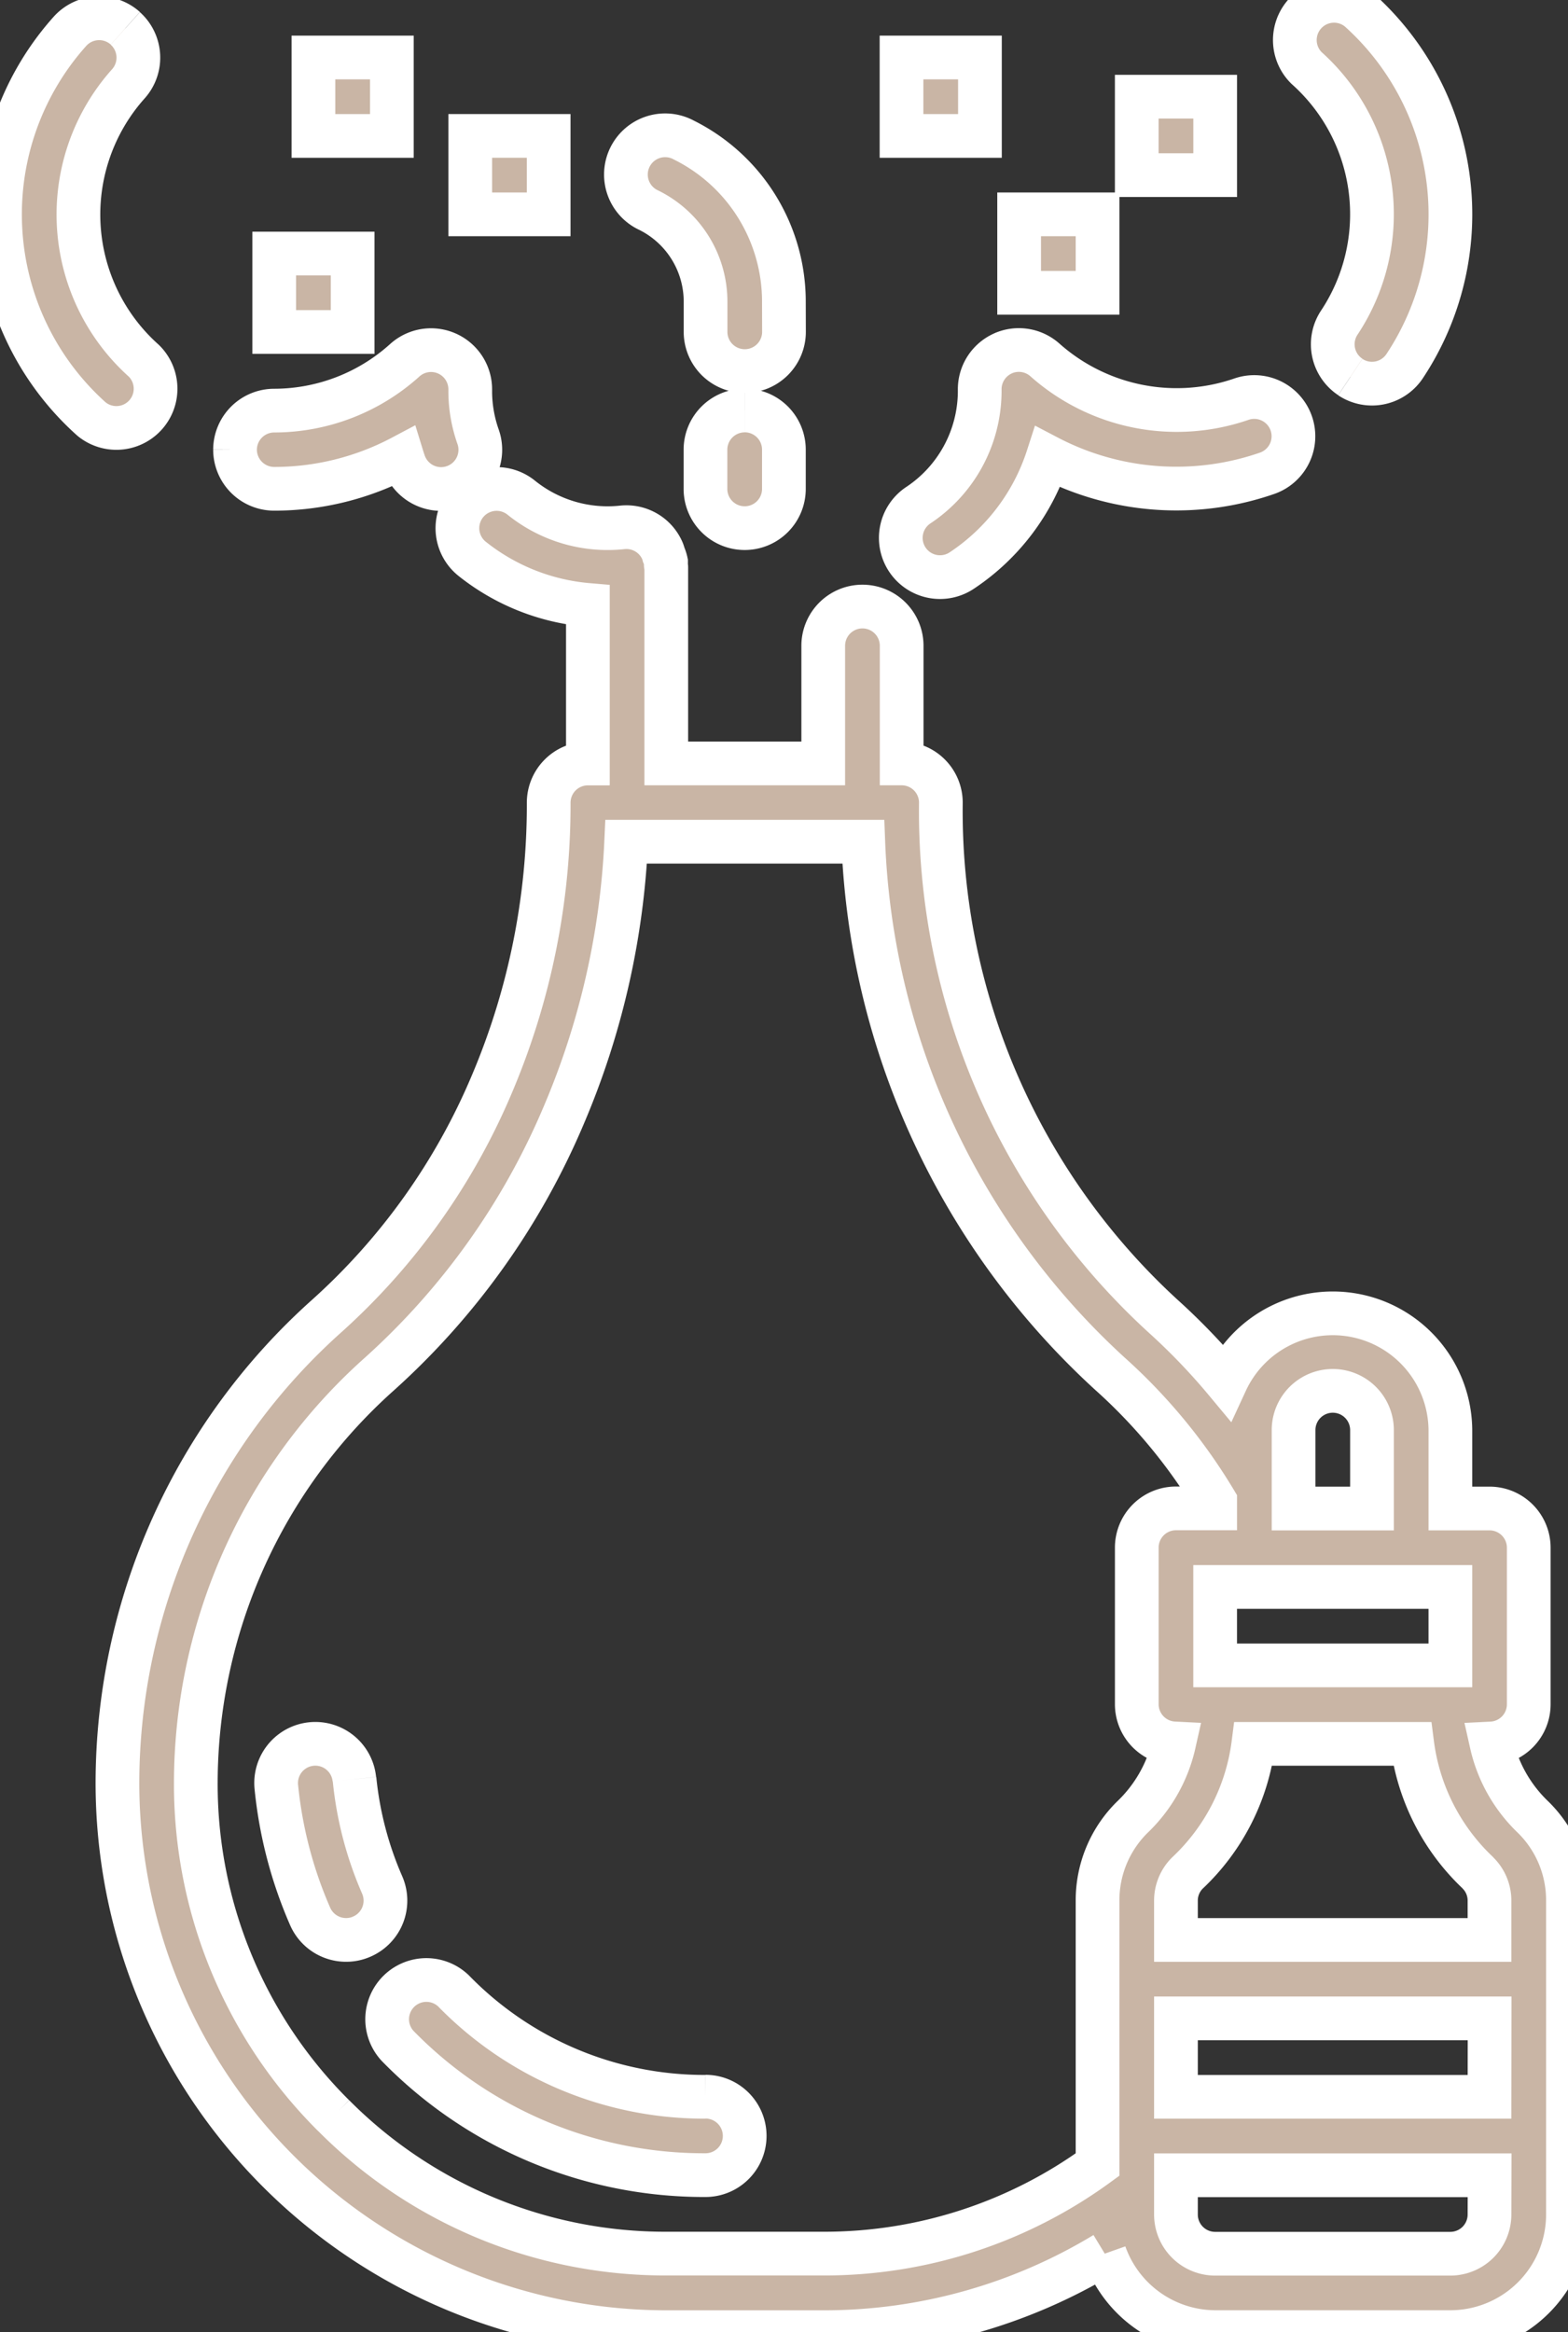 <svg id="service-2" xmlns="http://www.w3.org/2000/svg" xmlns:xlink="http://www.w3.org/1999/xlink" width="53.805" height="80" viewBox="0 0 53.805 80">
  <rect x="0" y="0" width="53.805" height="80" fill="#333333" stroke="none"/>
  <defs>
    <clipPath id="clip-path">
      <rect id="Rectangle_245" data-name="Rectangle 245" width="53.805" height="80" fill="#c9b5a5" stroke="#fff" stroke-width="1.5"/>
    </clipPath>
  </defs>
  <g id="Group_423" data-name="Group 423" clip-path="url(#clip-path)">
    <path id="Path_1465" data-name="Path 1465" d="M57.8,160.117a4.038,4.038,0,0,0,3.787,2.691h8.072a4.036,4.036,0,0,0,4.036-4.036V148.009a3.993,3.993,0,0,0-1.182-2.853,5.014,5.014,0,0,1-1.442-2.541,1.345,1.345,0,0,0,1.279-1.332V135.9a1.345,1.345,0,0,0-1.346-1.345H69.661v-2.691a4.036,4.036,0,0,0-7.7-1.66,21.959,21.959,0,0,0-2.175-2.263,23.5,23.5,0,0,1-7.609-17.6,1.345,1.345,0,0,0-1.345-1.345v-4.036a1.345,1.345,0,1,0-2.691,0v4.036H42.755v-6.727c0-.031-.014-.056-.017-.086s.013-.067.009-.1a1.181,1.181,0,0,0-.079-.241,1.033,1.033,0,0,0-.04-.127,1.345,1.345,0,0,0-1.368-.818,4.722,4.722,0,0,1-3.48-1.016,1.345,1.345,0,0,0-1.694,2.09,7.383,7.383,0,0,0,3.979,1.588v5.439a1.346,1.346,0,0,0-1.345,1.345A24.494,24.494,0,0,1,36.769,120a22.361,22.361,0,0,1-5.658,7.945,21.518,21.518,0,0,0-7.189,16.031,18.847,18.847,0,0,0,18.834,18.834h5.381a18.579,18.579,0,0,0,9.666-2.691m13.2-1.346a1.345,1.345,0,0,1-1.345,1.346H61.589a1.345,1.345,0,0,1-1.345-1.346v-1.345H71.007Zm0-4.036H60.244v-2.691H71.007Zm-.393-7.677a1.329,1.329,0,0,1,.393.95v1.345H60.244v-1.345a1.332,1.332,0,0,1,.394-.951,7.366,7.366,0,0,0,2.262-4.43h5.452a7.377,7.377,0,0,0,2.262,4.431M64.28,131.865a1.345,1.345,0,1,1,2.691,0v2.691H64.28Zm-1.345,5.381h6.726v2.691H61.589v-2.691ZM31.343,155.385a16.038,16.038,0,0,1-4.732-11.412,18.825,18.825,0,0,1,6.294-14.026,25.038,25.038,0,0,0,6.339-8.9,27.018,27.018,0,0,0,2.135-9.366h8.136a26.063,26.063,0,0,0,8.475,18.261,18.968,18.968,0,0,1,3.6,4.364v.245H60.244A1.345,1.345,0,0,0,58.9,135.9v5.381a1.346,1.346,0,0,0,1.279,1.332,5.017,5.017,0,0,1-1.44,2.539,4,4,0,0,0-1.185,2.855v9.054a15.905,15.905,0,0,1-9.417,3.054H42.755a16.036,16.036,0,0,1-11.412-4.732" transform="translate(-19.892 -82.807)" fill="#c9b5a5" stroke="#fff" stroke-width="1.5"/>
    <path id="Path_1466" data-name="Path 1466" d="M89.728,407.213a12.018,12.018,0,0,1-8.646-3.633,1.346,1.346,0,0,0-1.921,1.884A14.689,14.689,0,0,0,89.728,409.9a1.345,1.345,0,0,0,0-2.691" transform="translate(-65.52 -335.284)" fill="#c9b5a5" stroke="#fff" stroke-width="1.5"/>
    <path id="Path_1467" data-name="Path 1467" d="M58.947,356.391a1.345,1.345,0,1,0-2.677.269A14.708,14.708,0,0,0,57.43,361.1a1.346,1.346,0,0,0,1.234.807,1.324,1.324,0,0,0,.539-.113,1.345,1.345,0,0,0,.7-1.77,12.038,12.038,0,0,1-.95-3.633" transform="translate(-46.788 -295.36)" fill="#c9b5a5" stroke="#fff" stroke-width="1.5"/>
    <path id="Path_1468" data-name="Path 1468" d="M133.14,33.377a6.187,6.187,0,0,0-3.434-5.557,1.346,1.346,0,1,0-1.2,2.408,3.5,3.5,0,0,1,1.946,3.149V34.4a1.345,1.345,0,0,0,2.691,0Z" transform="translate(-106.241 -23.016)" fill="#c9b5a5" stroke="#fff" stroke-width="1.5"/>
    <path id="Path_1469" data-name="Path 1469" d="M265.547,12.936a1.345,1.345,0,0,0,1.864-.375A9.416,9.416,0,0,0,265.842.334a1.345,1.345,0,0,0-1.795,2,6.726,6.726,0,0,1,1.122,8.733,1.345,1.345,0,0,0,.377,1.864" transform="translate(-219.212 0)" fill="#c9b5a5" stroke="#fff" stroke-width="1.5"/>
    <path id="Path_1470" data-name="Path 1470" d="M187.13,71.409a1.346,1.346,0,0,0-.8,1.228v.112a4.707,4.707,0,0,1-2.095,3.86,1.346,1.346,0,1,0,1.5,2.235,7.4,7.4,0,0,0,2.932-3.881,9.516,9.516,0,0,0,7.533.556,1.345,1.345,0,0,0-.9-2.536,6.809,6.809,0,0,1-6.727-1.345,1.346,1.346,0,0,0-1.446-.229" transform="translate(-152.712 -59.286)" fill="#c9b5a5" stroke="#fff" stroke-width="1.5"/>
    <path id="Path_1471" data-name="Path 1471" d="M47.883,74.7a1.345,1.345,0,0,0,1.345,1.345,9.37,9.37,0,0,0,4.391-1.093c.02.065.043.135.066.2a1.346,1.346,0,0,0,1.269.9,1.368,1.368,0,0,0,.448-.077,1.345,1.345,0,0,0,.821-1.716,4.715,4.715,0,0,1-.269-1.513v-.112a1.345,1.345,0,0,0-2.245-1,6.7,6.7,0,0,1-4.48,1.729A1.345,1.345,0,0,0,47.883,74.7" transform="translate(-39.818 -59.277)" fill="#c9b5a5" stroke="#fff" stroke-width="1.5"/>
    <path id="Path_1472" data-name="Path 1472" d="M4.3,4.063a1.346,1.346,0,0,0-1.9.105,9.417,9.417,0,0,0,.74,13.3,1.345,1.345,0,0,0,1.795-2,6.726,6.726,0,0,1-.53-9.5,1.346,1.346,0,0,0-.105-1.9" transform="translate(0 -3.093)" fill="#c9b5a5" stroke="#fff" stroke-width="1.5"/>
    <rect id="Rectangle_239" data-name="Rectangle 239" width="2.691" height="2.691" transform="translate(16.136 4.662)" fill="#c9b5a5" stroke="#fff" stroke-width="1.5"/>
    <rect id="Rectangle_240" data-name="Rectangle 240" width="2.691" height="2.691" transform="translate(9.41 8.698)" fill="#c9b5a5" stroke="#fff" stroke-width="1.5"/>
    <rect id="Rectangle_241" data-name="Rectangle 241" width="2.691" height="2.691" transform="translate(10.755 1.972)" fill="#c9b5a5" stroke="#fff" stroke-width="1.5"/>
    <rect id="Rectangle_242" data-name="Rectangle 242" width="2.691" height="2.691" transform="translate(30.935 1.972)" fill="#c9b5a5" stroke="#fff" stroke-width="1.5"/>
    <rect id="Rectangle_243" data-name="Rectangle 243" width="2.691" height="2.691" transform="translate(34.971 7.353)" fill="#c9b5a5" stroke="#fff" stroke-width="1.5"/>
    <rect id="Rectangle_244" data-name="Rectangle 244" width="2.691" height="2.691" transform="translate(39.007 3.317)" fill="#c9b5a5" stroke="#fff" stroke-width="1.5"/>
    <path id="Path_1473" data-name="Path 1473" d="M145.082,83.6a1.345,1.345,0,0,0-1.345,1.345v1.345a1.345,1.345,0,0,0,2.691,0V84.943a1.345,1.345,0,0,0-1.345-1.345" transform="translate(-119.529 -69.518)" fill="#c9b5a5" stroke="#fff" stroke-width="1.5"/>
  </g>
</svg>
